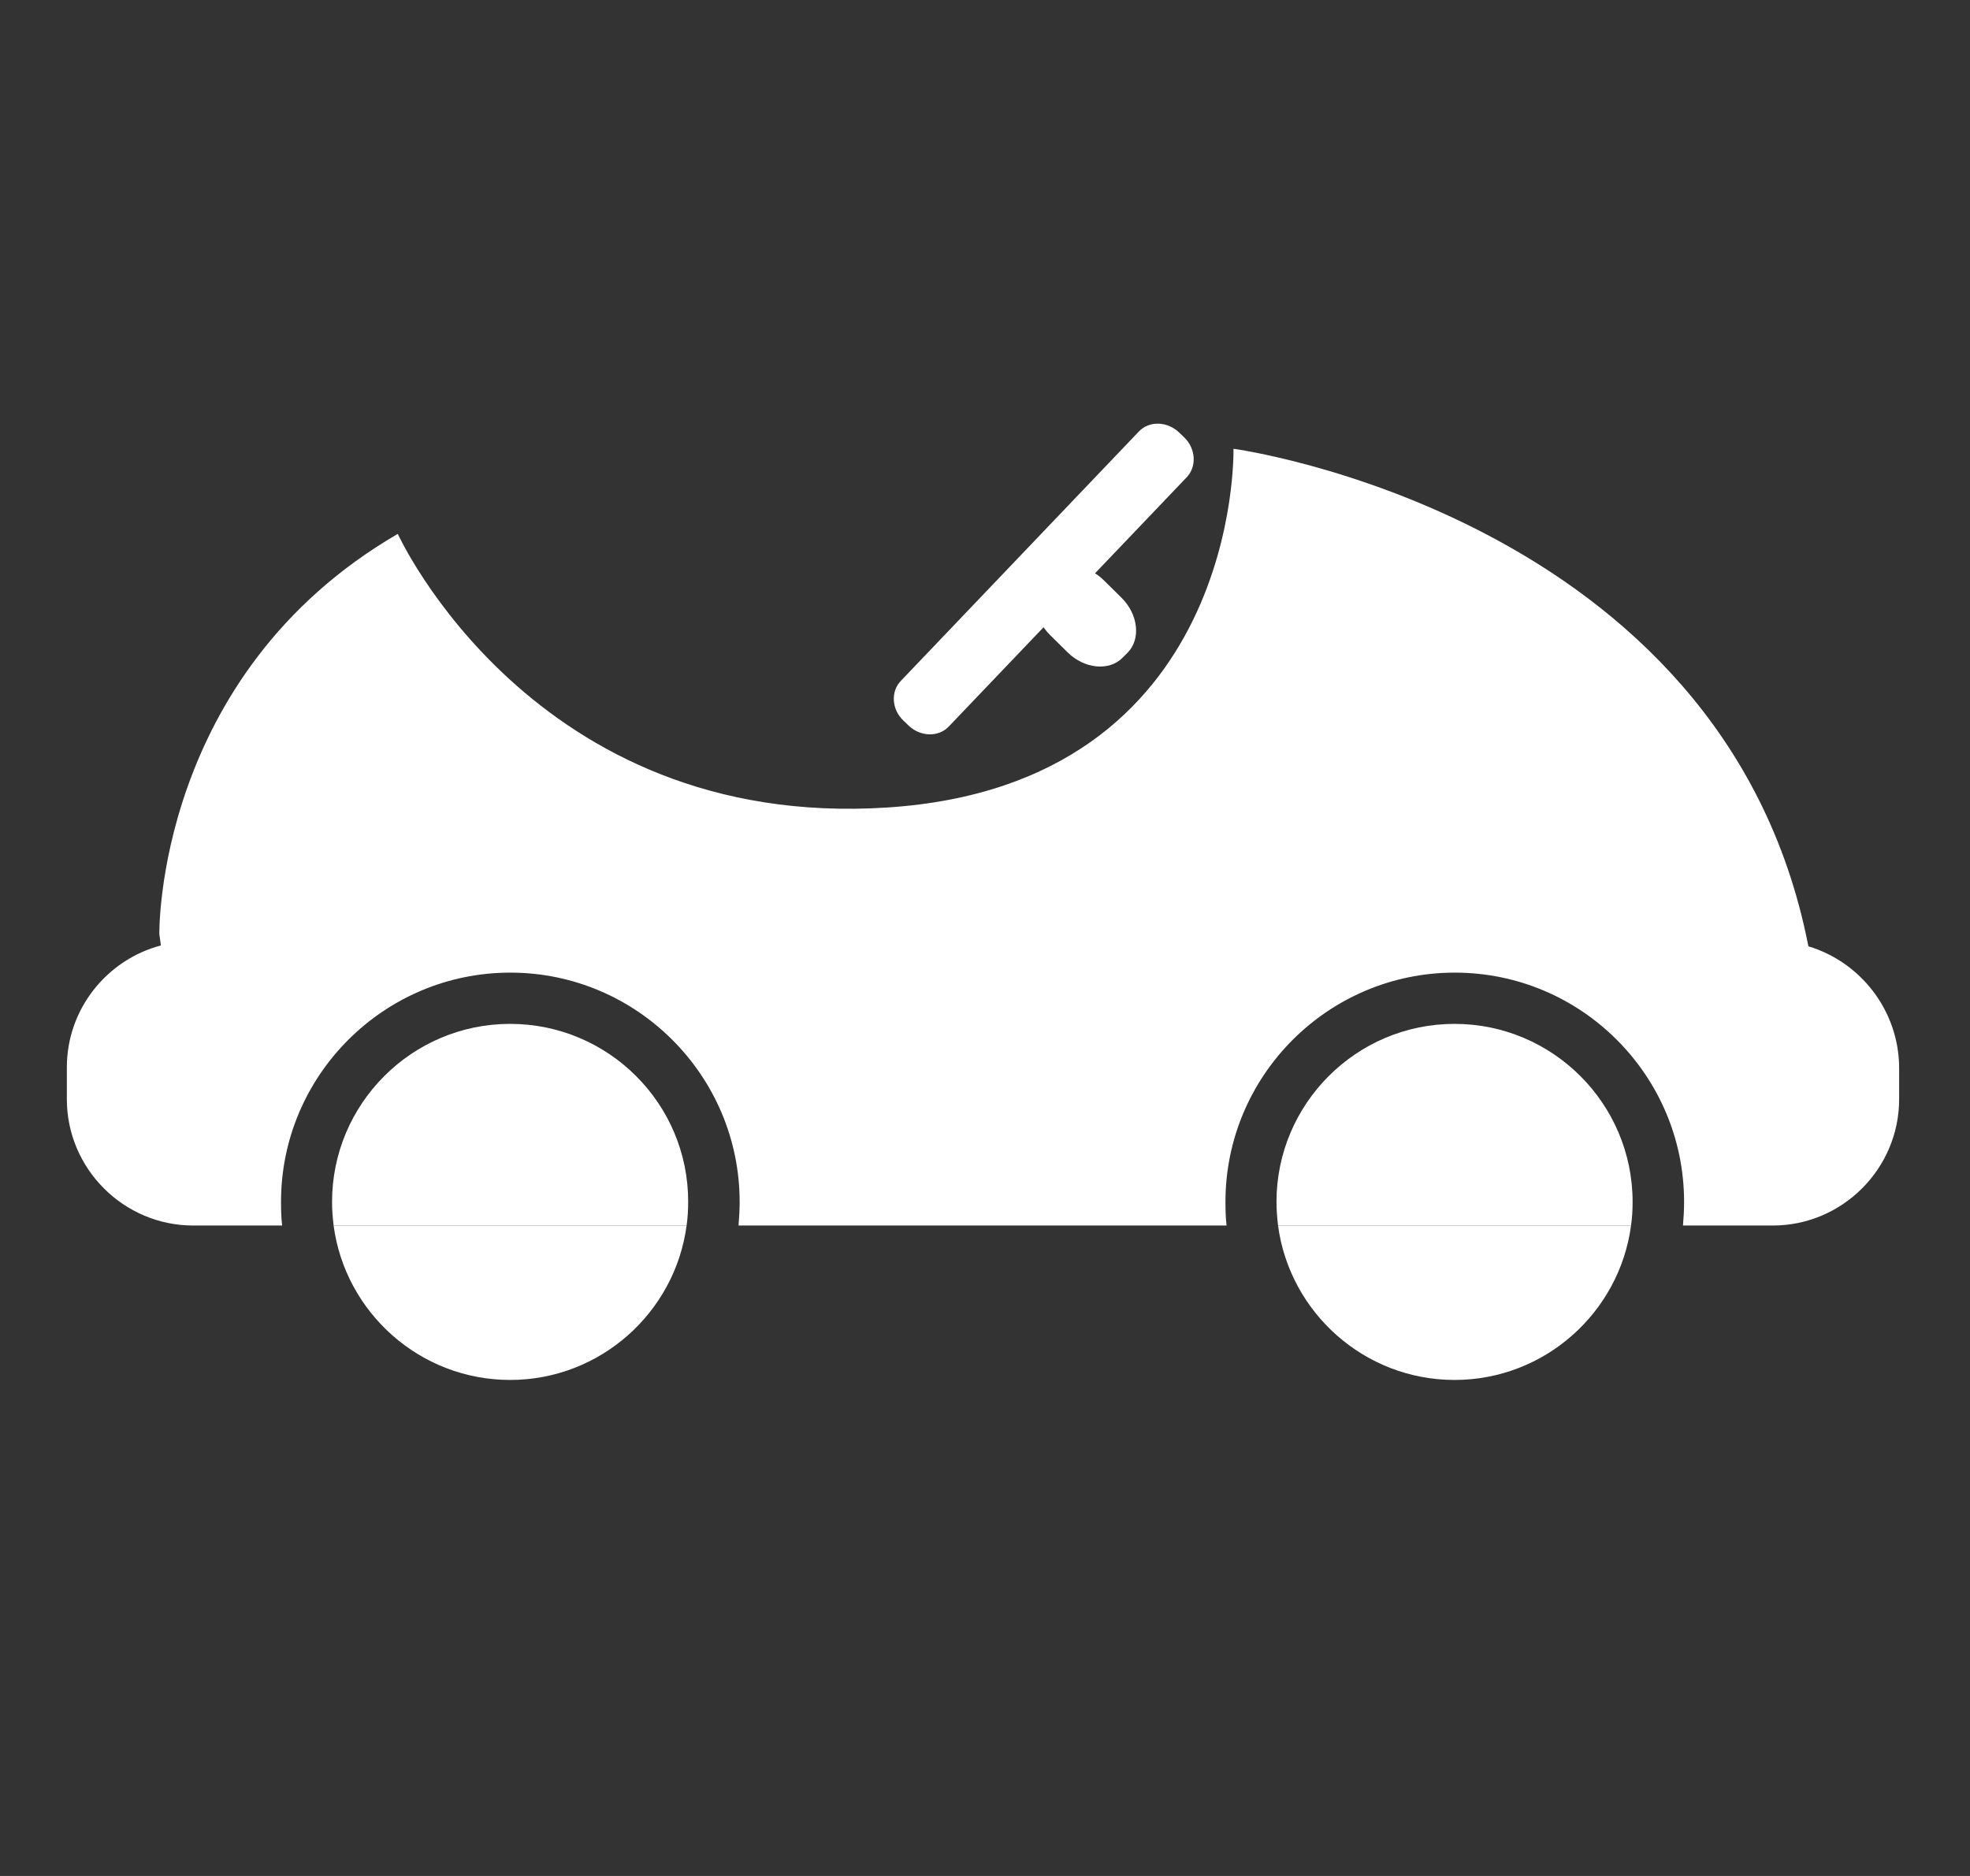 <svg xmlns="http://www.w3.org/2000/svg" viewBox="0 0 884 841.9" enable-background="new 0 0 884 841.9"><rect x="0" y="0" width="884" height="841.9" fill="#333333" stroke="none"/><g fill="#fff"><path d="m811.5 424.7c-.1-.3-.1-.6-.2-.9-38.2-192.6-257.8-222.4-257.8-222.4s3.7 150.7-155.4 161-219.6-122.8-219.6-122.8c-108.9 63.3-107 179.6-107 179.6l.7 5.1c-24.2 6.4-42.2 28.5-42.2 54.7v14.3c0 31.2 25.5 56.7 56.7 56.7h39.9c-.4-3.5-.5-7-.5-10.6 0-56.8 46.2-102.9 102.9-102.9s102.9 46.2 102.9 102.9c0 3.6-.2 7.1-.5 10.6h219c-.4-3.5-.5-7-.5-10.6 0-56.8 46.2-102.9 102.9-102.9 56.8 0 102.9 46.2 102.9 102.9 0 3.6-.2 7.1-.5 10.6h40.3c31.2 0 56.7-25.5 56.7-56.7v-14.3c-.2-25.6-17.4-47.3-40.7-54.3"/><path d="m228.9 619.3c40.5 0 74-30.3 79.2-69.3h-158.4c5.2 39 38.7 69.3 79.2 69.3"/><path d="m228.9 459.5c-44.1 0-79.9 35.9-79.9 79.9 0 3.6.3 7.1.7 10.6h158.4c.5-3.5.7-7 .7-10.6.1-44.1-35.8-79.9-79.9-79.9"/><path d="m652.7 619.3c40.5 0 74-30.3 79.2-69.3h-158.4c5.2 39 38.7 69.3 79.2 69.3"/><path d="m652.7 459.5c-44.1 0-79.9 35.9-79.9 79.9 0 3.6.3 7.1.7 10.6h158.4c.5-3.5.7-7 .7-10.6 0-44.1-35.9-79.9-79.9-79.9"/><path d="m506 292.9l-2.3 2.3c-6 6.1-17.2 5-24.7-2.5l-7.8-7.7c-7.6-7.5-8.8-18.6-2.8-24.7l2.3-2.3c6-6.1 17.2-5 24.7 2.5l7.8 7.7c7.6 7.5 8.8 18.6 2.8 24.7"/><path d="m532.5 214.2l-106.7 111.8c-4.6 4.9-12.7 4.7-18-.3l-2.4-2.3c-5.3-5-5.8-13.1-1.1-17.9l106.7-111.8c4.6-4.9 12.7-4.7 18 .3l2.4 2.3c5.2 5 5.7 13.1 1.1 17.9"/></g></svg>
